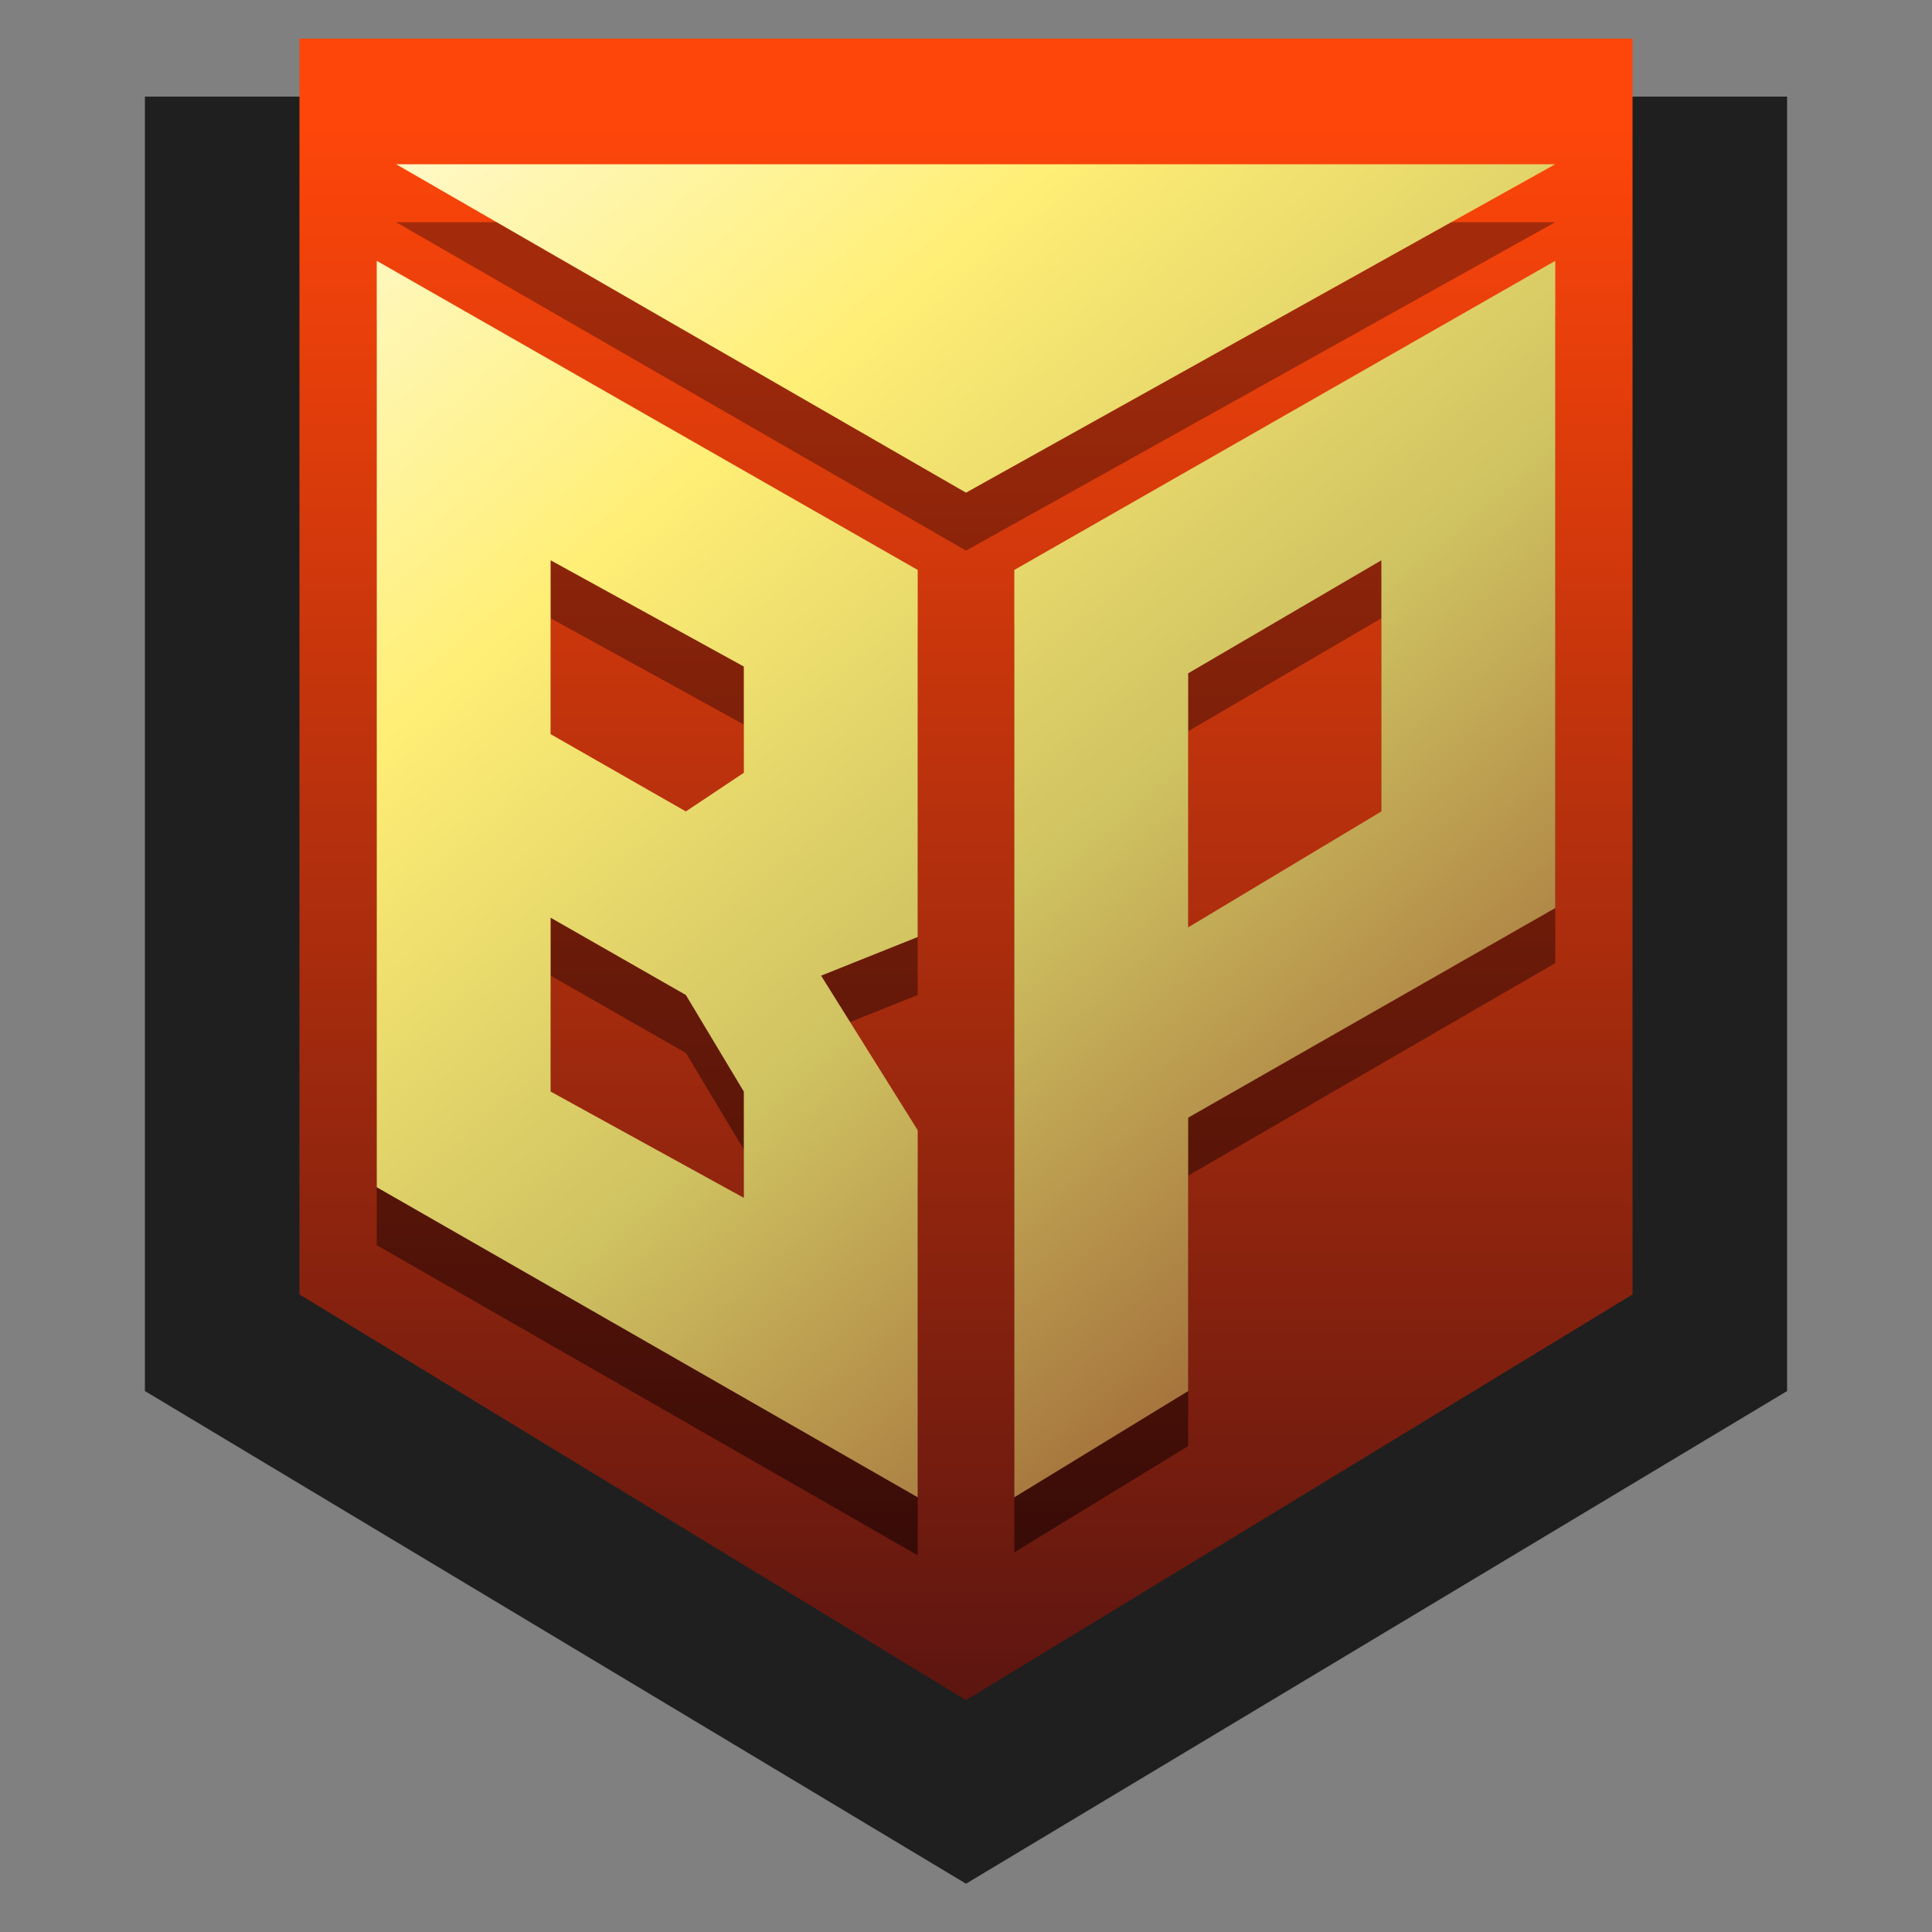 <?xml version="1.0" encoding="utf-8"?>
<!-- Generator: Adobe Illustrator 25.2.3, SVG Export Plug-In . SVG Version: 6.00 Build 0)  -->
<!DOCTYPE svg PUBLIC "-//W3C//DTD SVG 1.1//EN" "http://www.w3.org/Graphics/SVG/1.1/DTD/svg11.dtd">
<svg version="1.1" id="Layer_1" xmlns:x="http://ns.adobe.com/Extensibility/1.0/" xmlns:i="http://ns.adobe.com/AdobeIllustrator/10.0/" xmlns:graph="http://ns.adobe.com/Graphs/1.0/"
	 xmlns="http://www.w3.org/2000/svg" xmlns:xlink="http://www.w3.org/1999/xlink" x="0px" y="0px" viewBox="0 0 200 200"
	 style="enable-background:new 0 0 200 200;" xml:space="preserve">
<rect x="0" y="0" width="200" height="200" fill="#808080" stroke="none"/>
<polygon style="fill:#1F1F1F;" points="185,144 100,195 15,144 15,10 185,10 "/>
<linearGradient id="SVGID_1_" gradientUnits="userSpaceOnUse" x1="100" y1="176.671" x2="100" y2="11.793">
	<stop  offset="0" style="stop-color:#5C1510"/>
	<stop  offset="1" style="stop-color:#FF460A"/>
</linearGradient>
<polygon style="fill:url(#SVGID_1_);" points="169,134 100,176 31,134 31,4 169,4 "/>
<g>
	<g style="enable-background:new    ;">
		<g>
			<linearGradient id="SVGID_2_" gradientUnits="userSpaceOnUse" x1="67" y1="162.158" x2="67" y2="28.005">
				<stop  offset="0" style="stop-color:#370B07"/>
				<stop  offset="1" style="stop-color:#A32B0B"/>
			</linearGradient>
			<path style="fill:url(#SVGID_2_);" d="M95,65L39,33v95.9L95,161v-38l-10-16l10-4V65z M77,130l-20-11v-18l14,8l6,10V130z M77,86
				l-6,4l-14-8V64l20,11V86z"/>
		</g>
	</g>
</g>
<g>
	<g style="enable-background:new    ;">
		<g>
			<linearGradient id="SVGID_3_" gradientUnits="userSpaceOnUse" x1="133.009" y1="162.158" x2="133.009" y2="28.005">
				<stop  offset="0" style="stop-color:#370B07"/>
				<stop  offset="1" style="stop-color:#A32B0B"/>
			</linearGradient>
			<path style="fill:url(#SVGID_3_);" d="M123,102l0-26.3L143,64v26L123,102z M161,32.7l-56,32v96l18-11v-28l38-22l0-66.7"/>
		</g>
	</g>
</g>
<linearGradient id="SVGID_4_" gradientUnits="userSpaceOnUse" x1="101" y1="162.158" x2="101" y2="28.005">
	<stop  offset="0" style="stop-color:#370B07"/>
	<stop  offset="1" style="stop-color:#A32B0B"/>
</linearGradient>
<polygon style="fill:url(#SVGID_4_);" points="100,57 41,23 161,23 "/>
<g>
	<g>
		<g style="enable-background:new    ;">
			<g>
				<linearGradient id="SVGID_5_" gradientUnits="userSpaceOnUse" x1="134.596" y1="169.709" x2="-6.297" y2="5.517">
					<stop  offset="0" style="stop-color:#8F4929"/>
					<stop  offset="0.362" style="stop-color:#CFC261"/>
					<stop  offset="0.614" style="stop-color:#FFEF76"/>
					<stop  offset="0.954" style="stop-color:#FFFFFF"/>
					<stop  offset="1" style="stop-color:#FFFFFF"/>
				</linearGradient>
				<path style="fill:url(#SVGID_5_);" d="M95,59L39,27v95.9L95,155v-38l-10-16l10-4V59z M77,124l-20-11V95l14,8l6,10V124z M77,80
					l-6,4l-14-8V58l20,11V80z"/>
			</g>
		</g>
	</g>
	<g>
		<g style="enable-background:new    ;">
			<g>
				<linearGradient id="SVGID_6_" gradientUnits="userSpaceOnUse" x1="173.234" y1="137.883" x2="32.496" y2="-26.129">
					<stop  offset="0" style="stop-color:#8F4929"/>
					<stop  offset="0.362" style="stop-color:#CFC261"/>
					<stop  offset="0.614" style="stop-color:#FFEF76"/>
					<stop  offset="0.954" style="stop-color:#FFFFFF"/>
					<stop  offset="1" style="stop-color:#FFFFFF"/>
				</linearGradient>
				<path style="fill:url(#SVGID_6_);" d="M123,96l0-26.3L143,58v26L123,96z M161,27l-56,32v96l18-11l0-28.3L161,94L161,27z"/>
			</g>
		</g>
	</g>
	<linearGradient id="SVGID_7_" gradientUnits="userSpaceOnUse" x1="193.215" y1="124.464" x2="48.529" y2="-44.148">
		<stop  offset="0" style="stop-color:#8F4929"/>
		<stop  offset="0.362" style="stop-color:#CFC261"/>
		<stop  offset="0.614" style="stop-color:#FFEF76"/>
		<stop  offset="0.954" style="stop-color:#FFFFFF"/>
		<stop  offset="1" style="stop-color:#FFFFFF"/>
	</linearGradient>
	<polygon style="fill:url(#SVGID_7_);" points="100,51 41,17 161,17 	"/>
</g>
</svg>
